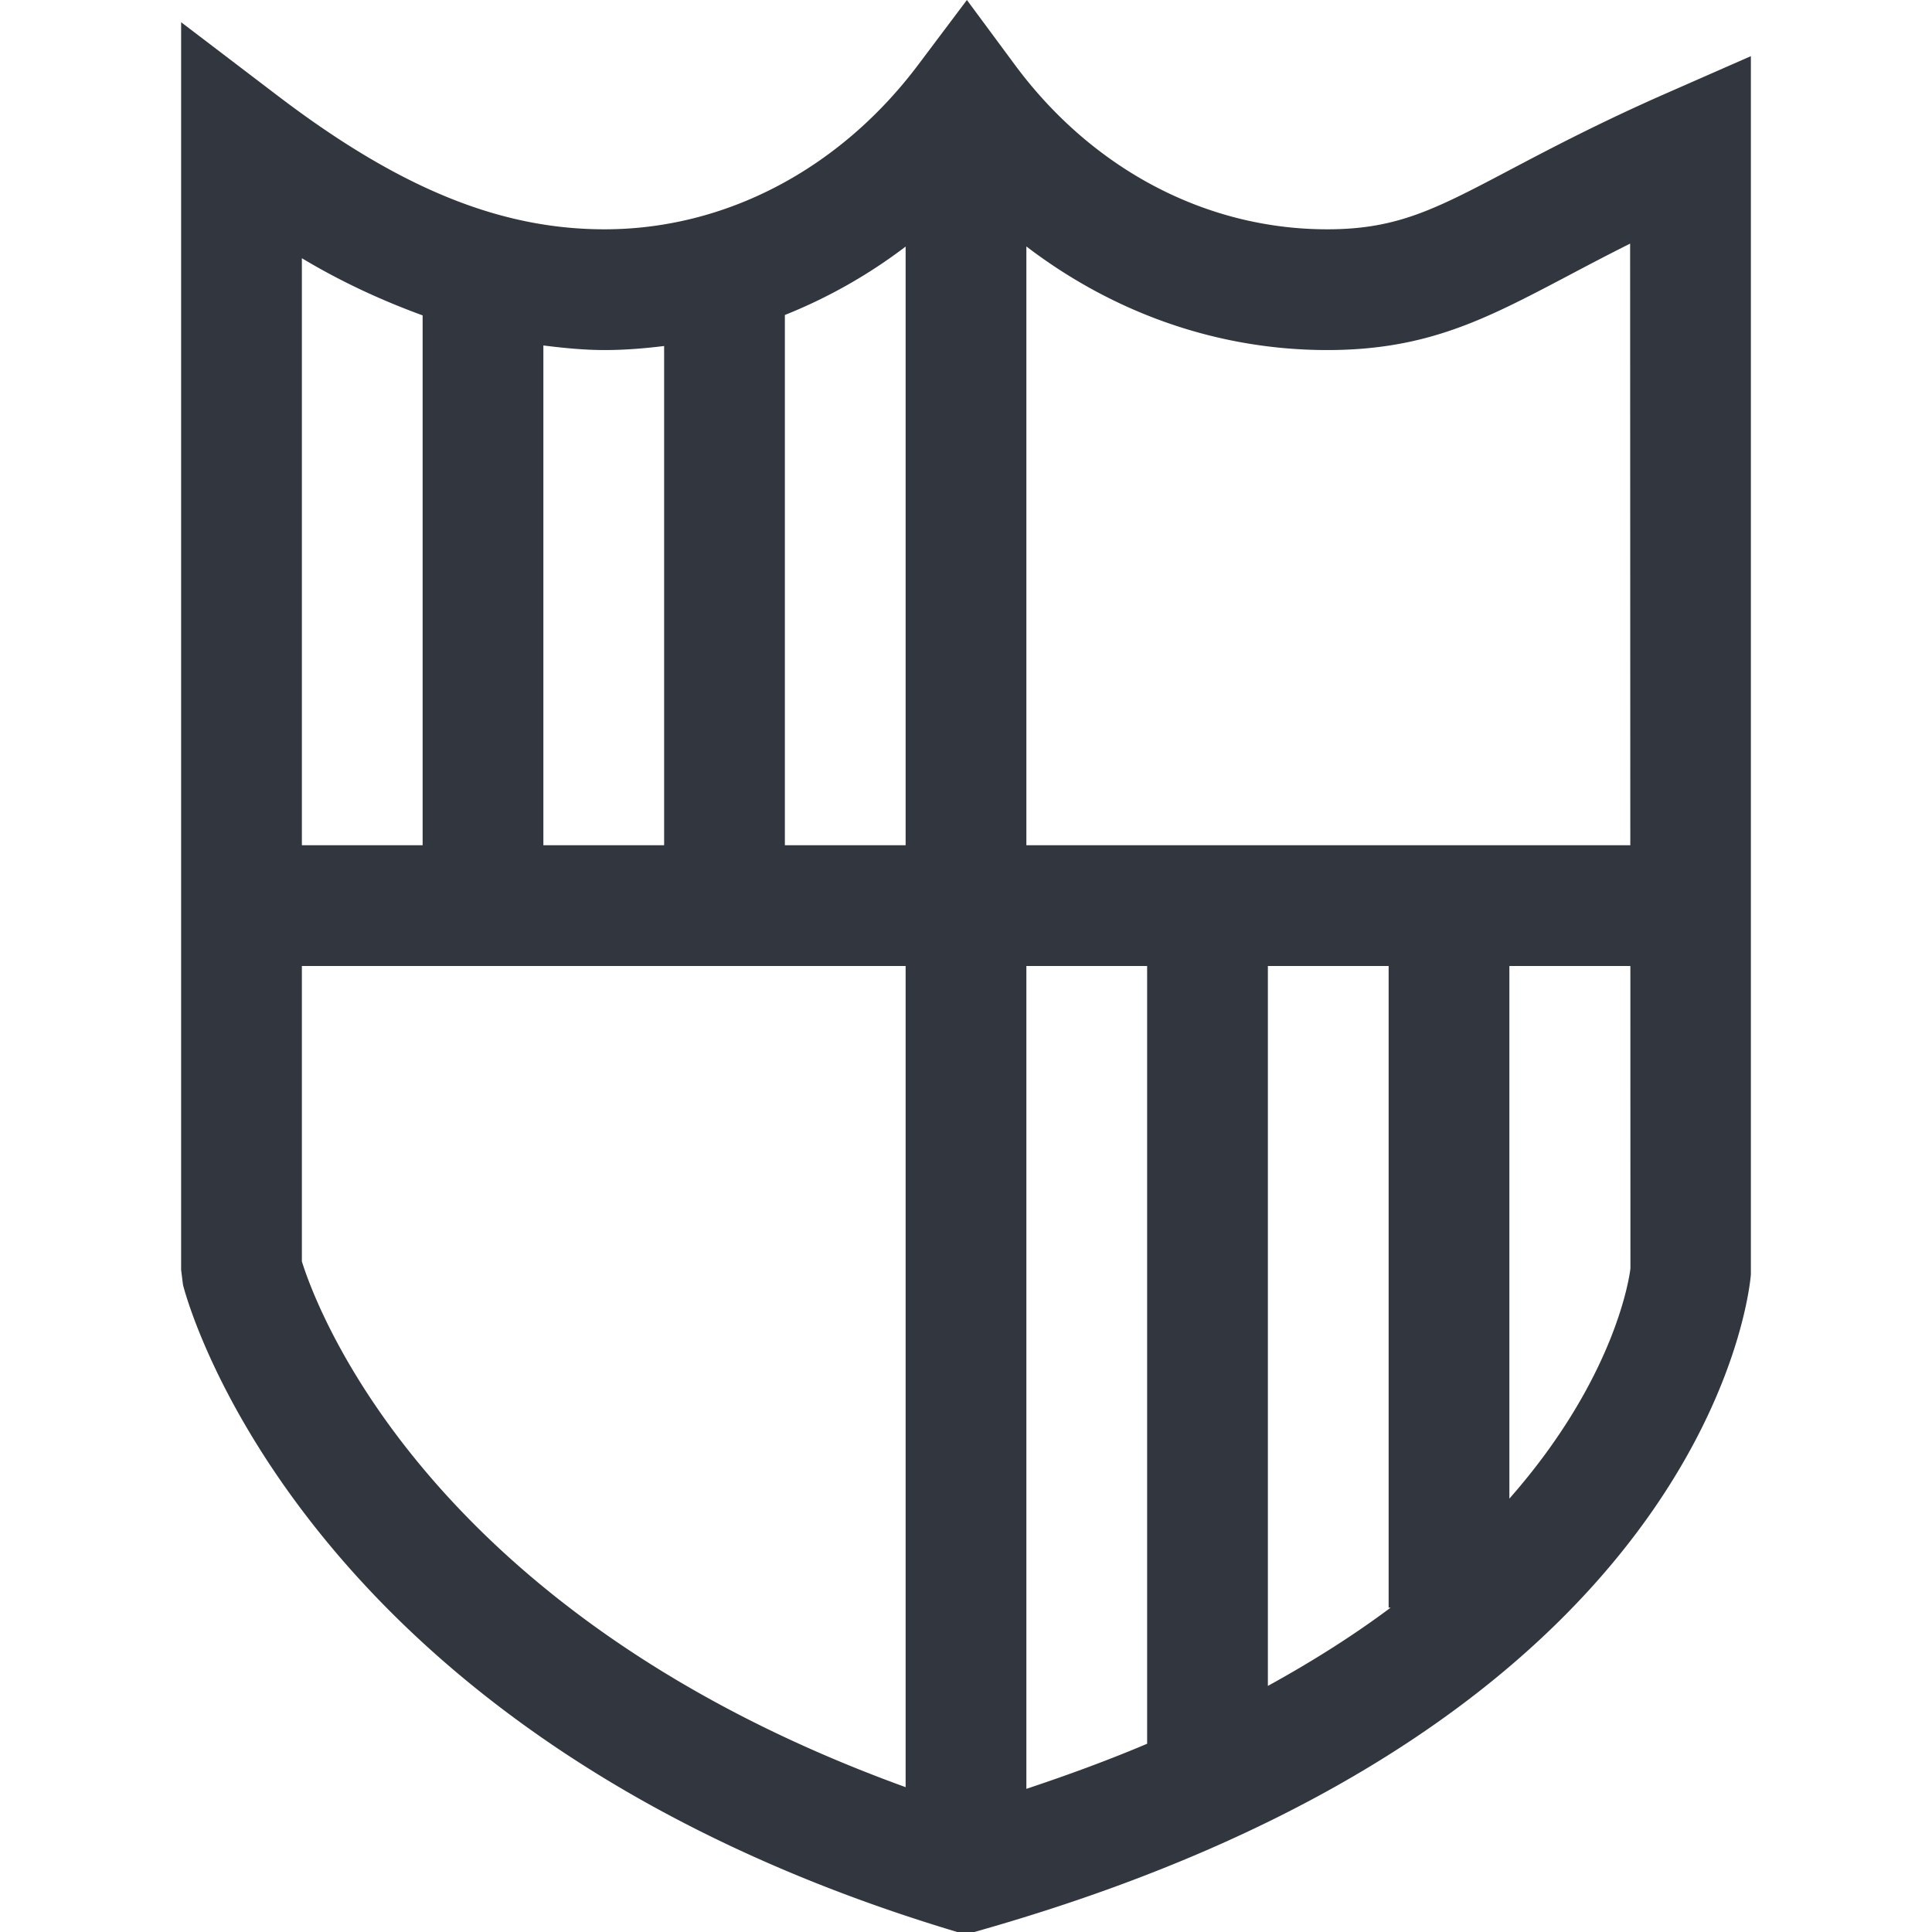 <svg xmlns="http://www.w3.org/2000/svg" width="32" height="32" viewBox="0 0 32 32">
    <g fill="none" fill-rule="evenodd">
        <path d="M0 0h32v32H0z"/>
        <path fill="#32363F" d="M25 24.822V16h2.004l.001 5.009c-.014.13-.246 1.814-2.005 3.813zM5 20.893V16h10v13.601c-7.863-2.847-9.745-7.889-10-8.708zM7 5.224V14H5V4.277c.68.407 1.343.706 2 .947zm4 .507V14H9V5.722c.337.042.675.076 1.014.076.332 0 .66-.027.986-.067zm4-1.647V14h-2V5.217a8.518 8.518 0 0 0 2-1.133zM17 16h2v12.882c-.615.261-1.286.509-2 .747V16zm6.034 10.627c-.585.438-1.263.873-2.034 1.297V16h2v10.627h.034zM21.983 5.798c1.654 0 2.624-.512 3.969-1.22.321-.17.663-.35 1.048-.543L27.003 14H17V4.082c1.444 1.103 3.17 1.716 4.983 1.716zm5.615-4.252c-1.099.483-1.919.915-2.578 1.262-1.25.66-1.878.99-3.037.99-2.005 0-3.89-.992-5.171-2.721L16.015 0l-.806 1.072c-1.301 1.732-3.195 2.726-5.195 2.726-1.734 0-3.402-.681-5.409-2.208L3 .368v20.666l.031.247c.076.301 2 7.423 12.678 10.675l.282.086.284-.081C28.197 28.551 28.969 21.497 29 21.109V.93l-1.402.616z"/>
    </g>
</svg>
